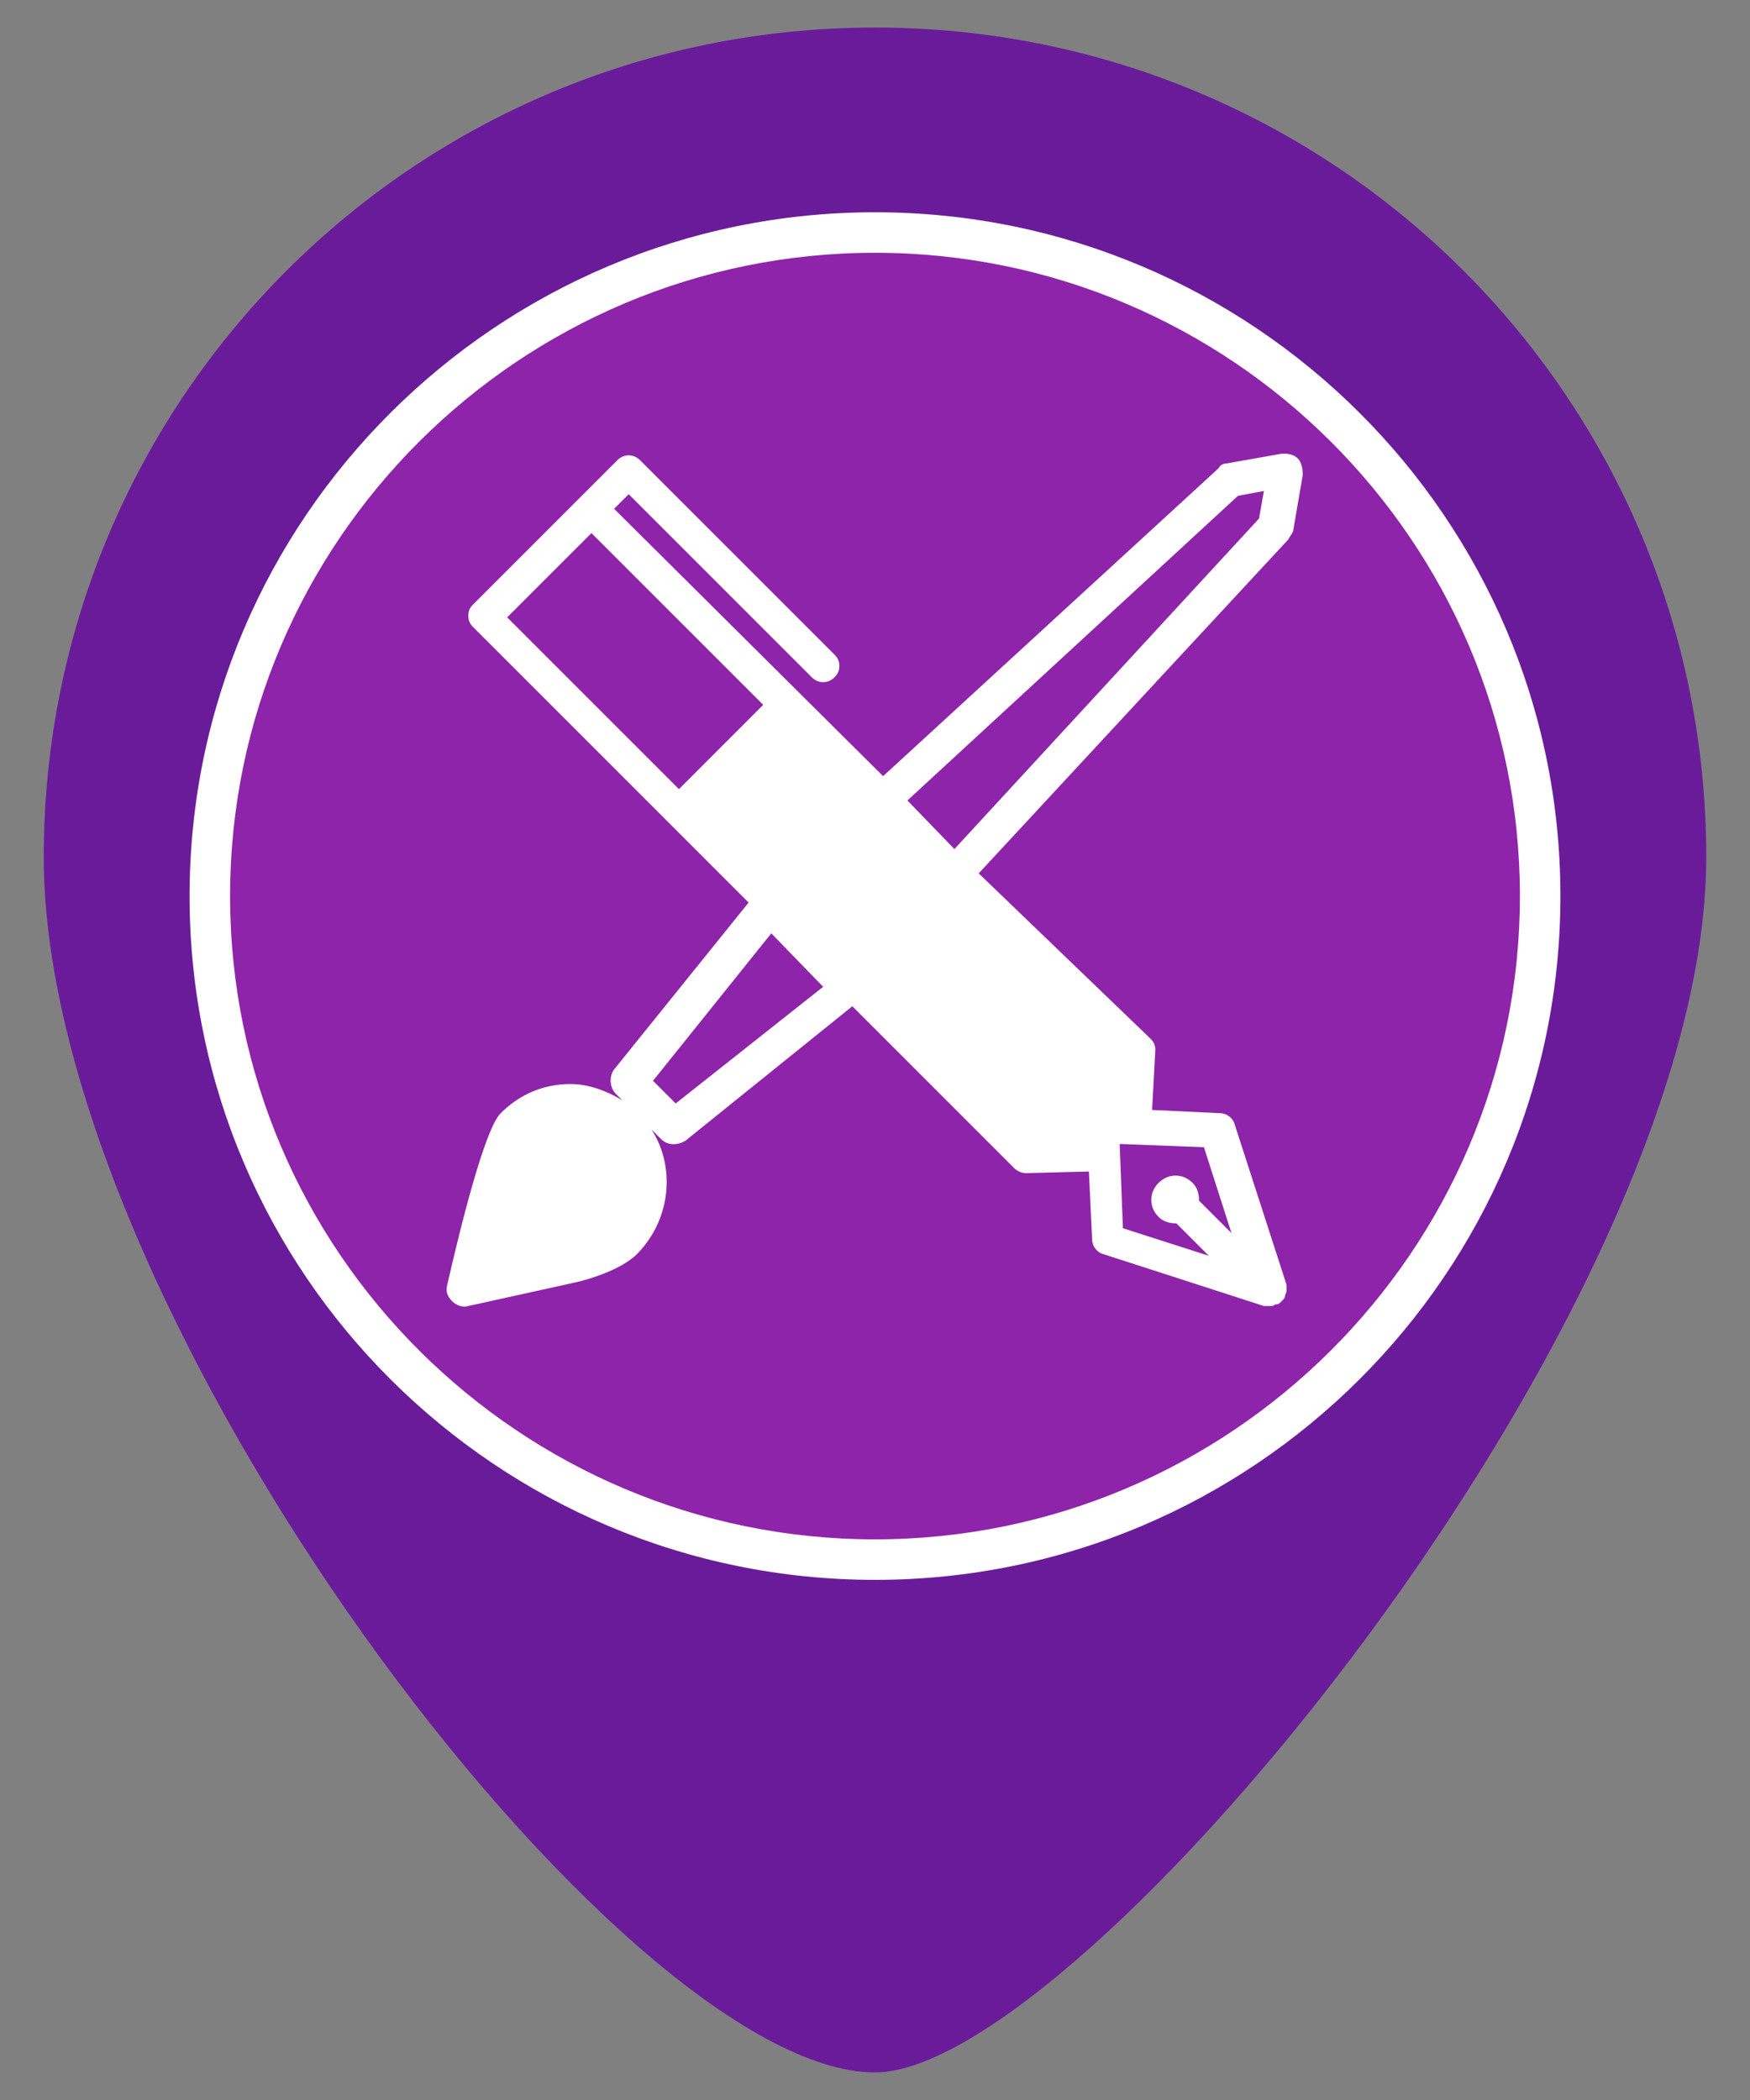 <?xml version="1.0" encoding="utf-8"?>
<!-- Generator: Adobe Illustrator 18.1.1, SVG Export Plug-In . SVG Version: 6.00 Build 0)  -->
<svg version="1.1" id="Layer_1" xmlns="http://www.w3.org/2000/svg" xmlns:xlink="http://www.w3.org/1999/xlink" x="0px" y="0px"
	 viewBox="0 0 108 129.6" enable-background="new 0 0 108 129.6" xml:space="preserve">
<rect x="0" y="0" width="108" height="129.6" fill="#808080" stroke="none"/>
<g>
	<path fill="#6A1B9A" d="M54,1.7c28.4,0,51.3,22.9,51.3,51.2s-38.7,75-51.3,75c-15.6,0-51.3-46.8-51.3-75C2.7,24.6,25.6,1.7,54,1.7z
		"/>
</g>
<g>
	<g>
		<path fill="#8E24AA" d="M54,14.4c22.6,0,41,18.3,41,40.9S76.6,96.3,54,96.3S13,77.9,13,55.3S31.4,14.4,54,14.4z"/>
		<path fill="#FFFFFF" d="M54,97.5c-23.3,0-42.3-18.9-42.3-42.2s19-42.2,42.3-42.2s42.3,18.9,42.3,42.2S77.3,97.5,54,97.5z M54,15.6
			c-21.9,0-39.8,17.8-39.8,39.7C14.2,77.2,32.1,95,54,95s39.8-17.8,39.8-39.7C93.8,33.4,75.9,15.6,54,15.6z"/>
	</g>
</g>
<path fill="#FFFFFF" d="M80.1,28.3c-0.2-0.2-0.5-0.3-0.8-0.3c-0.1,0-0.1,0-0.2,0l-3.4,0.6c-0.2,0-0.4,0.1-0.5,0.3l-20.7,19
	L37.9,31.4l0.9-0.9l11.3,11.3c0.4,0.4,1,0.4,1.4,0c0.2-0.2,0.3-0.4,0.3-0.7s-0.1-0.5-0.3-0.7l-12-12c-0.4-0.4-1-0.4-1.4,0l-2.3,2.3
	l-6.6,6.6c-0.2,0.2-0.3,0.4-0.3,0.7s0.1,0.5,0.3,0.7l12,12v0c0,0,0,0,0,0l5,5l-8.3,10.3c-0.3,0.4-0.3,1.1,0.1,1.5l0.4,0.4
	c-1-0.6-2.1-1-3.2-1c-1.6,0-3.1,0.6-4.3,1.8c-1,1-2.5,7.1-3.3,10.6c-0.1,0.4,0,0.7,0.3,1c0.3,0.3,0.7,0.4,1,0.3l6.8-1.5
	c0.4-0.1,2.7-0.7,3.7-1.8c2-2.1,2.3-5.3,0.8-7.6l0.6,0.6c0.4,0.4,1,0.4,1.5,0.1l10.3-8.3l10,10c0.2,0.2,0.5,0.3,0.7,0.3l3.9-0.1
	l0.2,4.2c0,0.4,0.3,0.8,0.7,0.9l9.9,3.2c0.1,0,0.2,0,0.3,0c0,0,0,0,0.1,0c0.1,0,0.2,0,0.3-0.1c0,0,0.1,0,0.1,0
	c0.1,0,0.2-0.1,0.3-0.2c0.1-0.1,0.2-0.2,0.2-0.3c0-0.1,0.1-0.2,0.1-0.4c0-0.1,0-0.2,0-0.3l-3.2-9.9c-0.1-0.4-0.5-0.7-0.9-0.7
	l-4.2-0.2l0.2-3.7c0,0,0,0,0,0c0-0.3-0.1-0.5-0.3-0.7L60.4,53.9c7.5-8.1,19.1-20.6,19.1-20.6c0.1-0.2,0.2-0.3,0.3-0.5l0.6-3.5
	C80.4,28.9,80.3,28.5,80.1,28.3z M41.7,68.1l-1.4-1.4l7.3-9.1l3.2,3.3L41.7,68.1z M31.3,38.1l5.2-5.2l10.6,10.6l-5.2,5.2L31.3,38.1z
	 M74.3,70.8l1.7,5.3l-2-2c0-0.4-0.1-0.8-0.4-1.1c-0.6-0.6-1.5-0.6-2.1,0c-0.6,0.6-0.6,1.5,0,2.1c0.3,0.3,0.7,0.4,1.1,0.4l2,2
	l-5.3-1.7l-0.2-5.2L74.3,70.8z M77.7,32L58.9,52.4L56,49.4l20.4-18.8l1.6-0.3L77.7,32z"/>
</svg>
